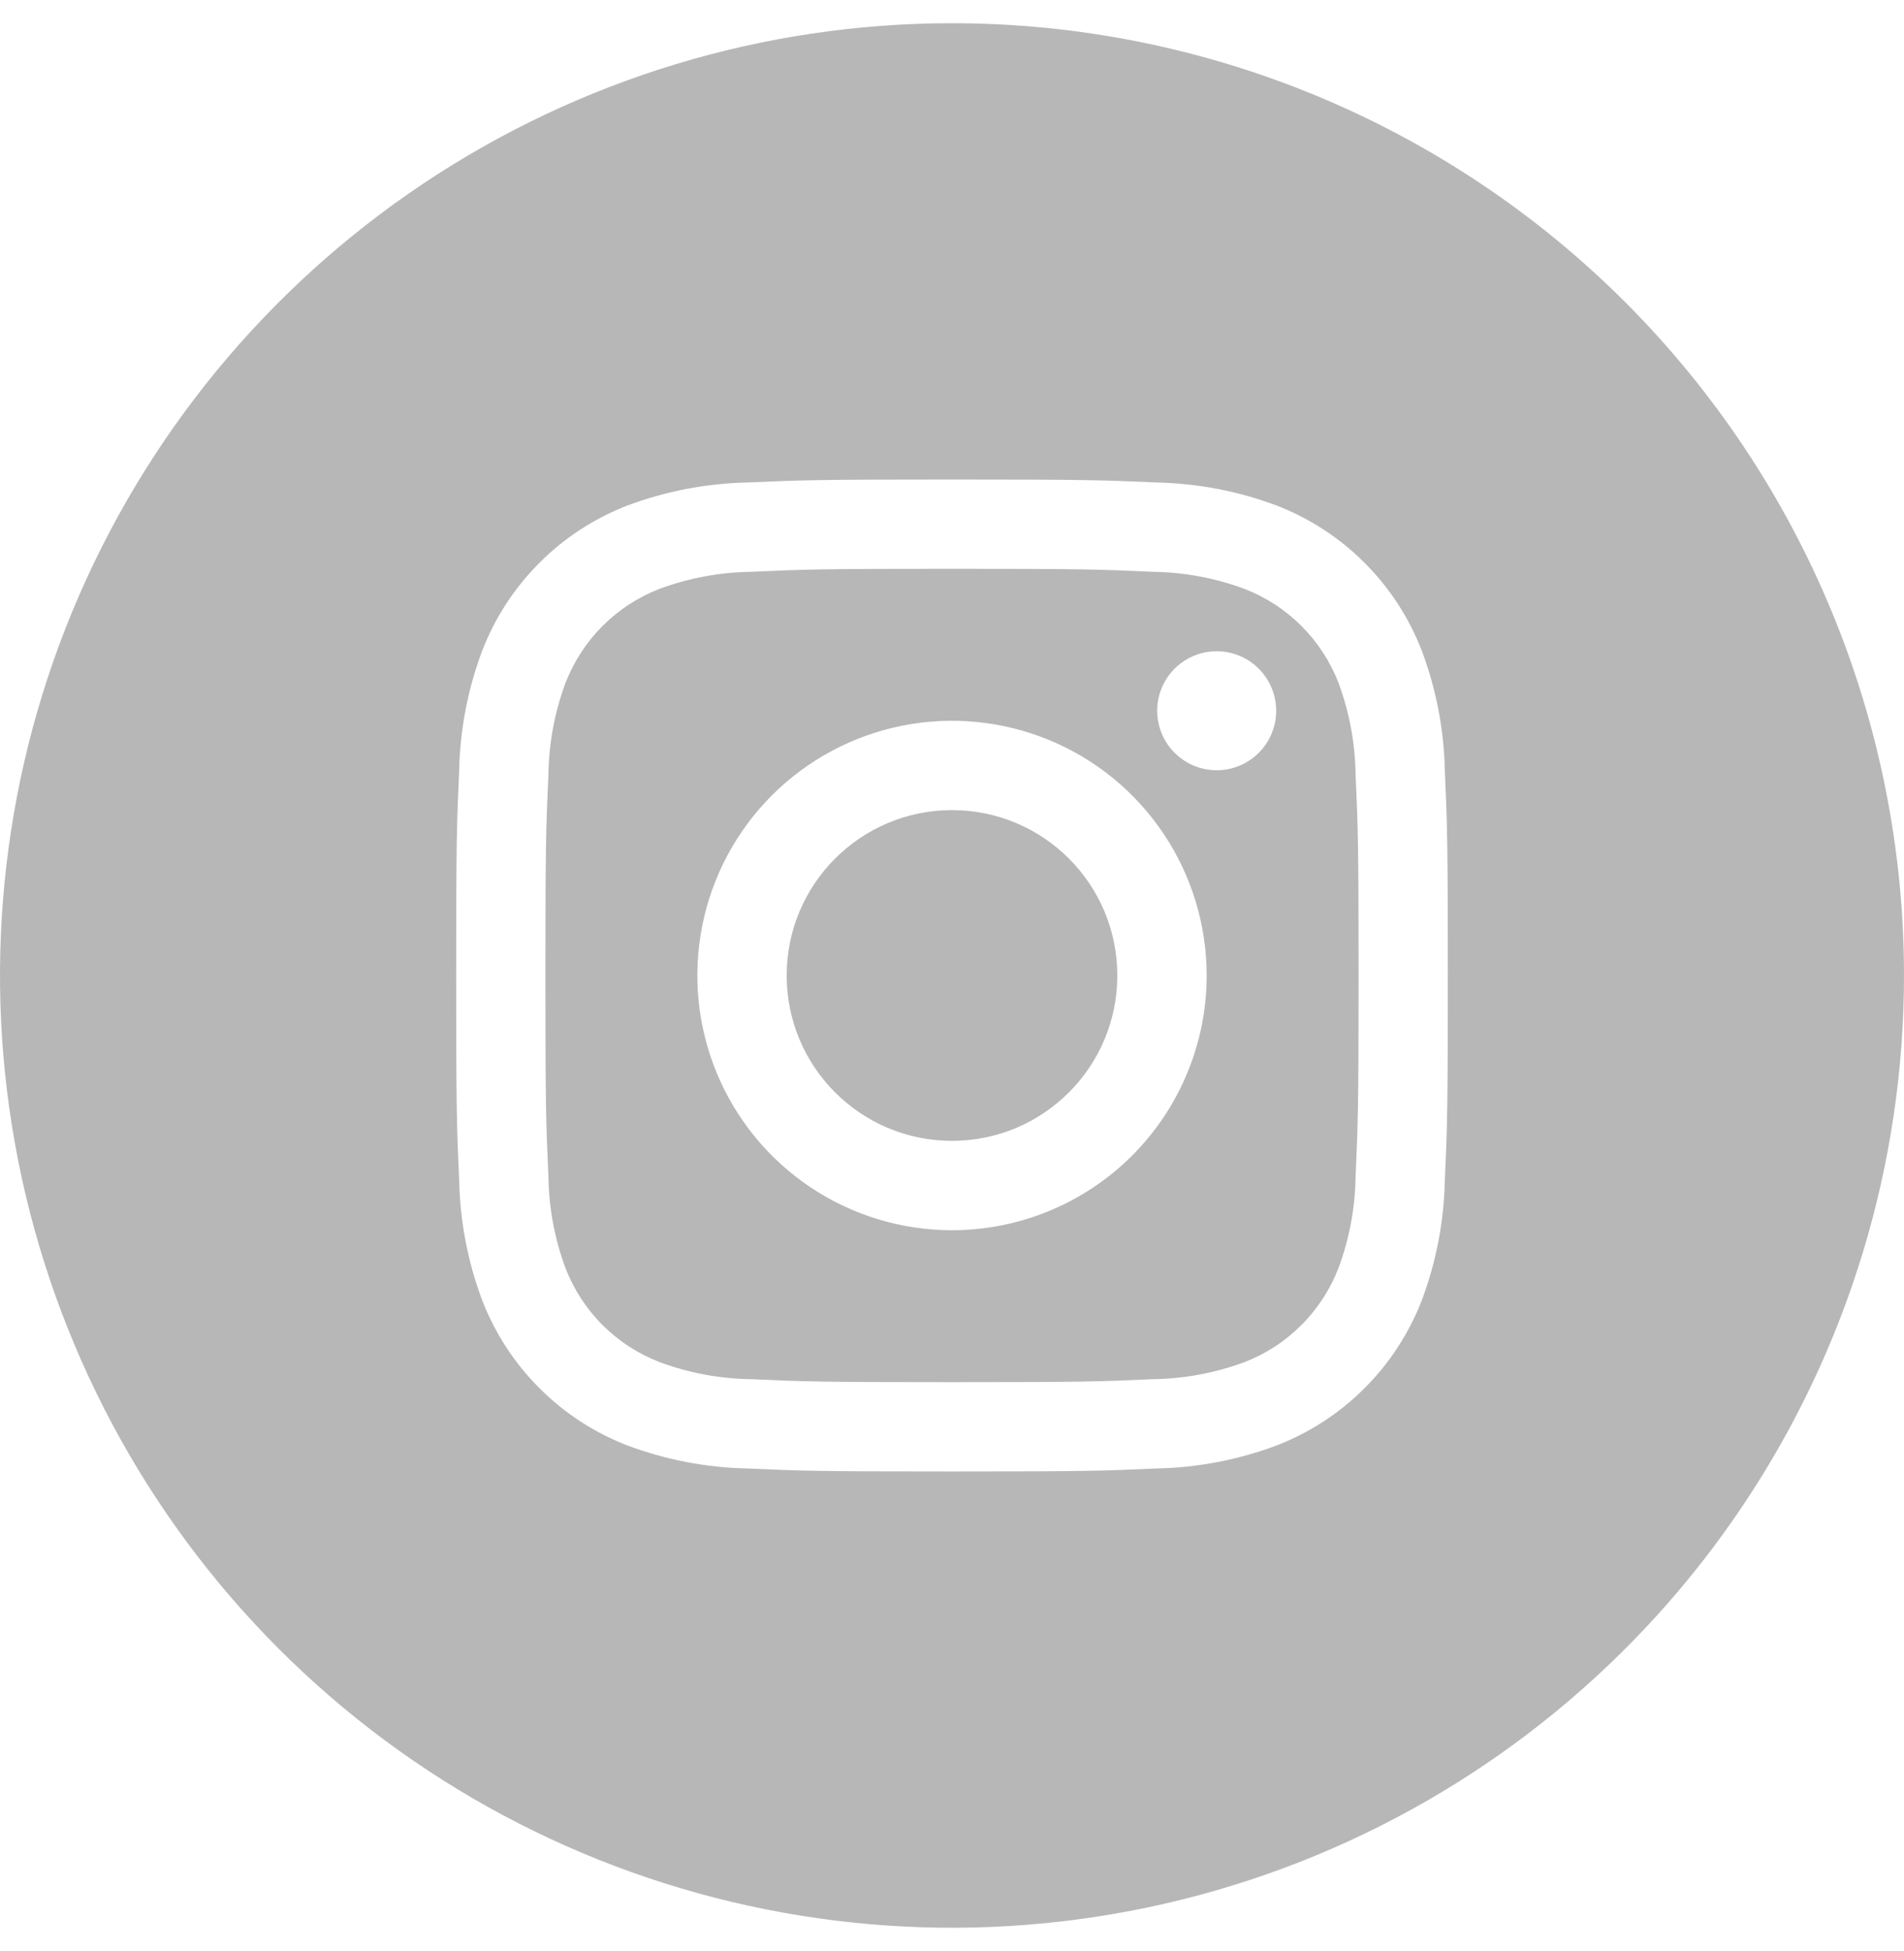 <svg width="41" height="42" viewBox="0 0 41 42" fill="none" xmlns="http://www.w3.org/2000/svg">
<g clip-path="url(#clip0_61_424)">
<path d="M28.824 14.703C28.646 14.242 28.373 13.824 28.024 13.475C27.675 13.126 27.256 12.854 26.795 12.676C26.16 12.441 25.49 12.317 24.814 12.309C23.688 12.258 23.351 12.245 20.5 12.245C17.649 12.245 17.312 12.258 16.186 12.309C15.509 12.317 14.838 12.441 14.203 12.676C13.742 12.854 13.323 13.127 12.975 13.476C12.626 13.825 12.354 14.244 12.176 14.705C11.941 15.339 11.817 16.01 11.809 16.686C11.758 17.812 11.745 18.149 11.745 21C11.745 23.851 11.758 24.188 11.809 25.314C11.817 25.991 11.941 26.662 12.176 27.297C12.354 27.758 12.626 28.177 12.976 28.526C13.325 28.875 13.744 29.146 14.205 29.324C14.839 29.559 15.51 29.683 16.186 29.691C17.312 29.742 17.649 29.755 20.5 29.755C23.351 29.755 23.688 29.742 24.814 29.691C25.491 29.683 26.162 29.559 26.797 29.324C27.258 29.146 27.676 28.874 28.025 28.524C28.374 28.175 28.646 27.756 28.824 27.295C29.059 26.661 29.183 25.99 29.191 25.314C29.242 24.188 29.255 23.851 29.255 21C29.255 18.149 29.242 17.812 29.191 16.686C29.183 16.009 29.059 15.338 28.824 14.703ZM20.5 26.484C19.415 26.484 18.355 26.162 17.453 25.56C16.552 24.957 15.849 24.101 15.434 23.099C15.019 22.097 14.91 20.994 15.122 19.93C15.333 18.866 15.855 17.889 16.622 17.122C17.389 16.356 18.366 15.833 19.43 15.622C20.494 15.41 21.596 15.519 22.599 15.934C23.601 16.349 24.457 17.052 25.059 17.953C25.662 18.855 25.984 19.916 25.984 21C25.984 22.454 25.406 23.849 24.378 24.878C23.349 25.906 21.954 26.484 20.5 26.484ZM26.199 16.582C25.946 16.582 25.698 16.507 25.488 16.366C25.277 16.225 25.113 16.025 25.016 15.791C24.919 15.557 24.893 15.299 24.943 15.051C24.992 14.802 25.114 14.574 25.293 14.395C25.473 14.216 25.701 14.094 25.949 14.044C26.198 13.995 26.456 14.02 26.69 14.117C26.924 14.214 27.124 14.378 27.265 14.589C27.405 14.8 27.481 15.047 27.481 15.301C27.481 15.64 27.346 15.966 27.105 16.207C26.865 16.447 26.539 16.582 26.199 16.582Z" fill="#B7B7B7"/>
<path d="M20.5 24.56C22.466 24.56 24.06 22.966 24.06 21C24.06 19.034 22.466 17.44 20.5 17.44C18.534 17.44 16.94 19.034 16.94 21C16.94 22.966 18.534 24.56 20.5 24.56Z" fill="#B7B7B7"/>
<path d="M20.5 0.5C16.445 0.5 12.482 1.702 9.111 3.955C5.74 6.207 3.112 9.409 1.56 13.155C0.009 16.901 -0.397 21.023 0.394 24.999C1.185 28.976 3.137 32.629 6.004 35.496C8.871 38.363 12.524 40.315 16.501 41.106C20.477 41.897 24.599 41.491 28.345 39.94C32.091 38.388 35.293 35.76 37.545 32.389C39.798 29.018 41 25.055 41 21C41 15.563 38.84 10.349 34.996 6.504C31.151 2.66 25.937 0.5 20.5 0.5ZM31.113 25.403C31.095 26.289 30.927 27.164 30.616 27.994C30.341 28.703 29.922 29.347 29.384 29.884C28.847 30.422 28.203 30.841 27.494 31.116C26.664 31.427 25.789 31.595 24.903 31.613C23.763 31.664 23.4 31.677 20.5 31.677C17.6 31.677 17.237 31.664 16.097 31.613C15.211 31.595 14.336 31.427 13.507 31.116C12.797 30.841 12.153 30.422 11.616 29.884C11.078 29.347 10.659 28.703 10.384 27.994C10.073 27.164 9.905 26.289 9.887 25.403C9.836 24.263 9.823 23.9 9.823 21C9.823 18.1 9.836 17.737 9.887 16.597C9.905 15.711 10.073 14.836 10.384 14.007C10.659 13.297 11.078 12.653 11.616 12.116C12.153 11.578 12.797 11.159 13.507 10.884C14.336 10.573 15.211 10.405 16.097 10.387C17.237 10.336 17.6 10.323 20.5 10.323C23.4 10.323 23.763 10.336 24.903 10.387C25.789 10.405 26.664 10.573 27.494 10.884C28.203 11.159 28.847 11.578 29.384 12.116C29.922 12.653 30.341 13.297 30.616 14.007C30.927 14.836 31.095 15.711 31.113 16.597C31.164 17.737 31.177 18.1 31.177 21C31.177 23.9 31.164 24.263 31.113 25.403Z" fill="#B7B7B7"/>
</g>
<defs>
<clipPath id="clip0_61_424">
<rect width="41" height="41" fill="white" transform="translate(0 0.5)"/>
</clipPath>
</defs>
</svg>
